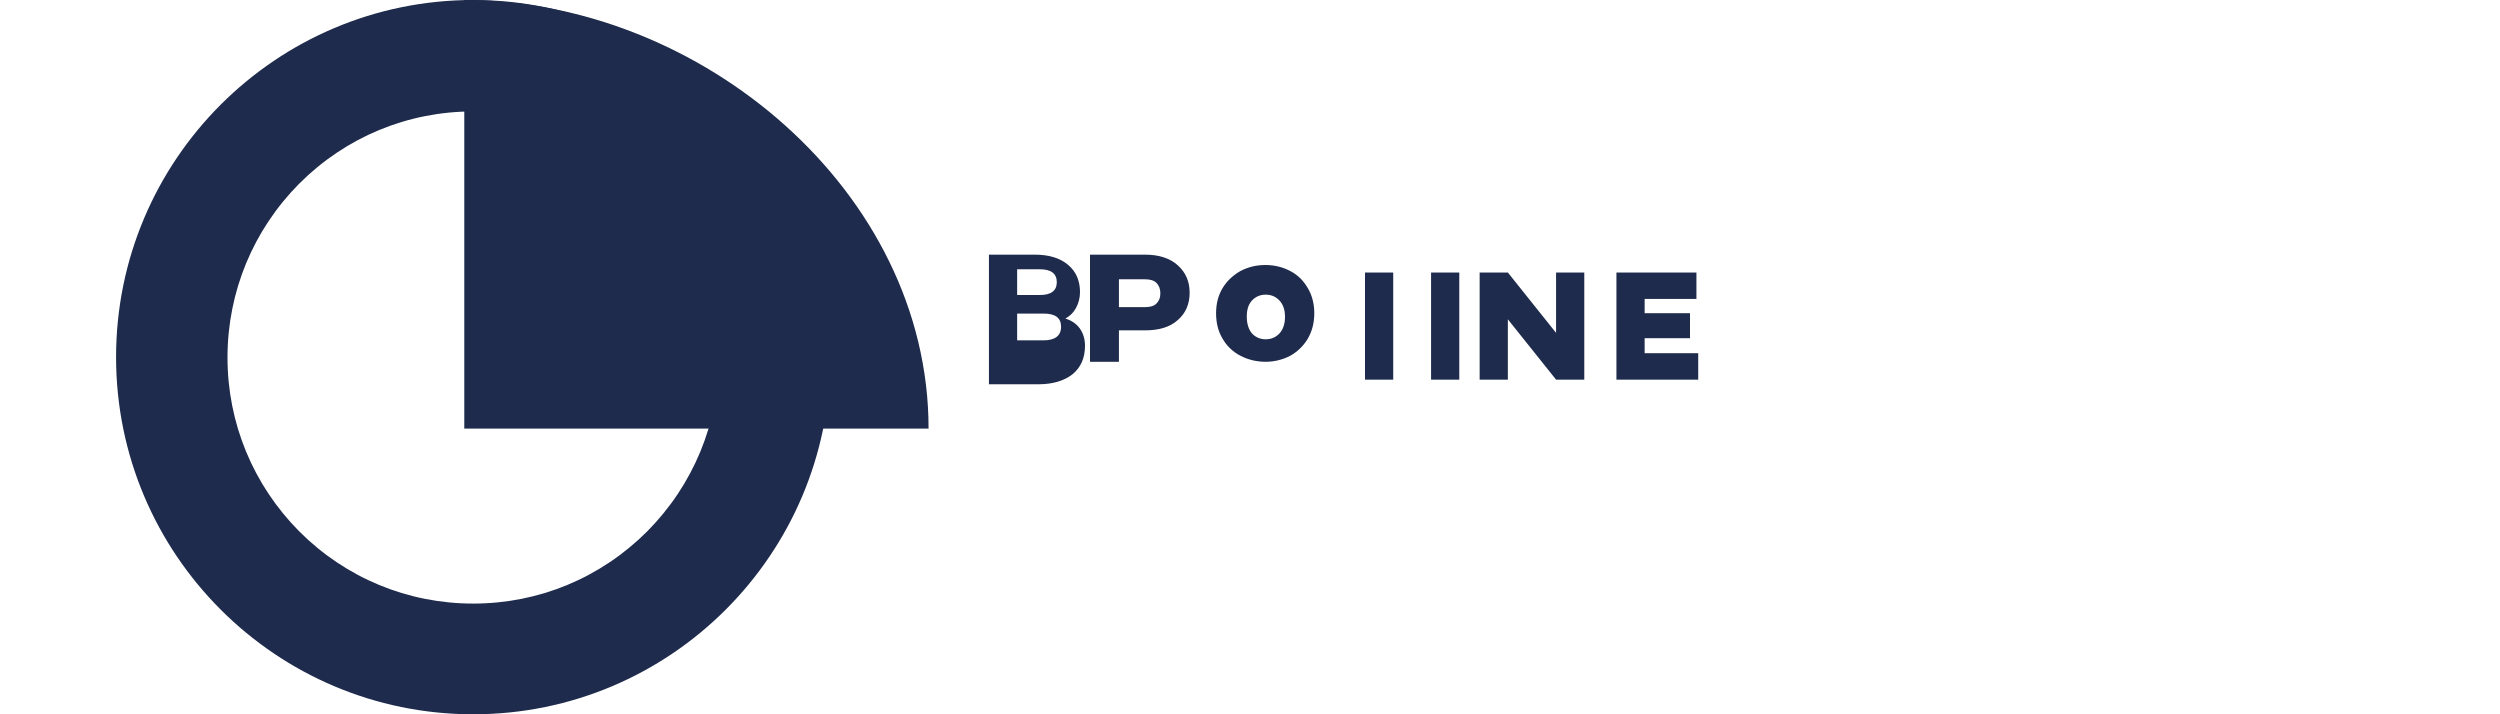 <svg xmlns="http://www.w3.org/2000/svg" viewBox="0 0 700 200">
  <path d="M132.5 31.2c18.4 0 35.7 7.2 48.7 20.2 12.9 13 20.1 30.3 20.1 48.7 0 18.4-7.2 35.7-20.1 48.7-13 13-30.3 20.2-48.7 20.2s-35.7-7.2-48.7-20.2c-12.9-13-20.1-30.3-20.1-48.7 0-18.4 7.2-35.7 20.1-48.7 13-13 30.3-20.2 48.7-20.2zm0-31.2c-55.2 0-100 44.8-100 100s44.8 100 100 100 100-44.8 100-100-44.8-100-100-100z" fill="#1E2B4C"/>
  <path d="M130 0v120h130C260 53.7 196.3 0 130 0zm1 40h88c-14.3-11.3-32.3-18-52-18-12.5 0-24.3 2.7-35 7.5V40z" fill="#1E2B4C"/>
  <path d="M276.9 101.3v-30h12.8c3.9 0 7 .9 9.3 2.8 2.3 1.9 3.4 4.5 3.4 7.7 0 1.6-.4 3.1-1.1 4.4-.7 1.3-1.7 2.3-3 3 1.7.5 3 1.4 4 2.7 1 1.4 1.5 3 1.5 4.9 0 3.5-1.2 6.1-3.5 8-2.3 1.8-5.5 2.8-9.6 2.8h-13.8v-6.3zm7.9-13.4v7.4h7.4c3.2 0 4.9-1.3 4.9-3.8 0-2.5-1.6-3.7-4.9-3.7h-7.4zm0-5.3h6.4c3.1 0 4.7-1.2 4.7-3.6 0-2.4-1.6-3.6-4.7-3.6h-6.4v7.2zm28.5 12.5v6.2h-8.1v-30h15.4c3.9 0 7 1 9.2 3 2.2 2 3.3 4.5 3.3 7.7 0 3.1-1.1 5.7-3.3 7.6-2.2 2-5.3 2.9-9.2 2.9h-7.3v2.6h-8.1zm0-9.1h7.3c1.4 0 2.5-.3 3.2-1s1.1-1.6 1.1-2.9c0-1.2-.4-2.2-1.1-2.9-.7-.7-1.8-1-3.2-1h-7.3v7.8zm41.1 15.3c-2.6 0-5-.6-7.1-1.7-2.1-1.1-3.8-2.7-5-4.8-1.2-2-1.8-4.4-1.8-7.1 0-2.6.6-5 1.8-7 1.2-2 2.9-3.6 5-4.8 2.1-1.1 4.4-1.7 7-1.7 2.6 0 4.9.6 7 1.7 2.1 1.1 3.7 2.7 4.9 4.8 1.2 2 1.8 4.4 1.8 7 0 2.7-.6 5-1.8 7.1-1.2 2-2.8 3.6-4.9 4.8-2.1 1.1-4.5 1.7-6.9 1.7zm0-6.3c1.6 0 2.9-.6 3.9-1.7s1.5-2.7 1.5-4.6c0-1.9-.5-3.4-1.5-4.5-1-1.1-2.3-1.7-3.9-1.7-1.6 0-2.9.6-3.9 1.7-1 1.1-1.4 2.6-1.4 4.5 0 1.9.5 3.5 1.4 4.6 1 1.1 2.3 1.7 3.9 1.7zm35.7-18.7v30h-7.9v-30h7.9zm10.6 30v-30h7.9v30h-7.9zm42.9 0h-7.9l-13.5-16.9v16.9h-7.9v-30h7.9l13.5 16.9v-16.9h7.9v30zm31.9-7.4v7.4h-22.9v-30h22.4v7.4h-14.5v4h12.7v7h-12.7v4.2h15z" fill="#1E2B4C"/>
</svg> 